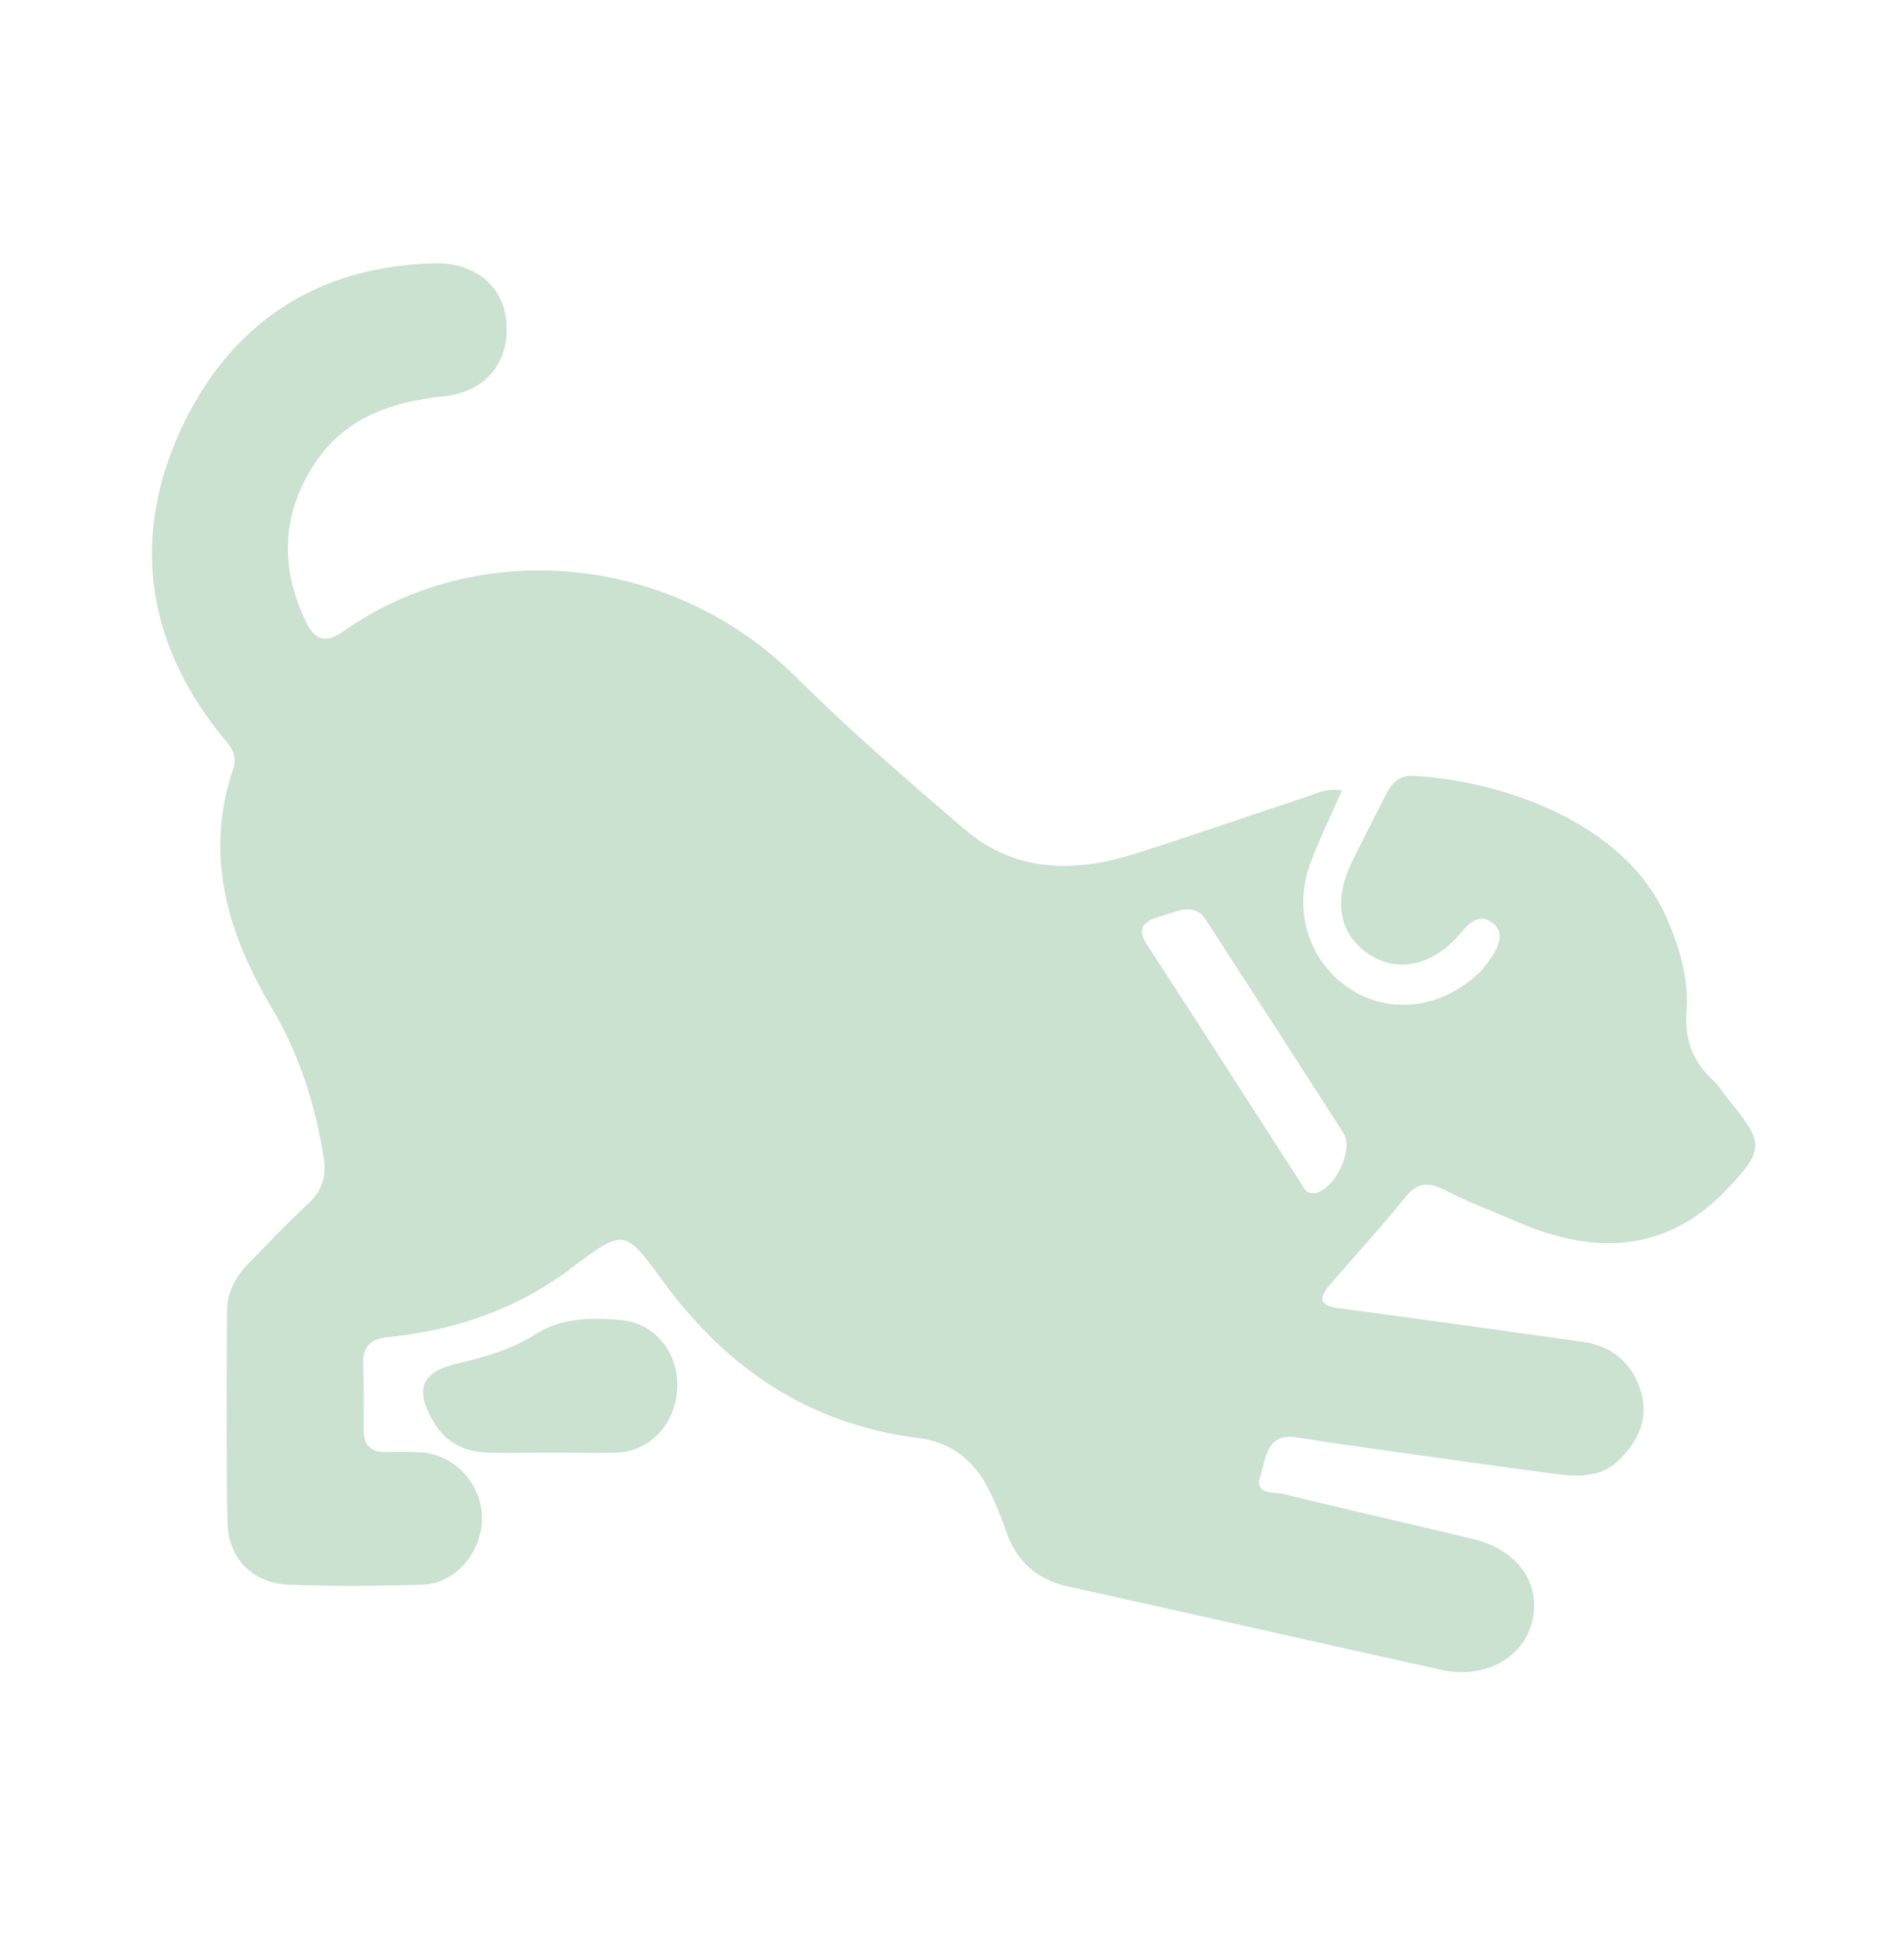 <svg width="64" height="65" viewBox="0 0 64 65" fill="none" xmlns="http://www.w3.org/2000/svg">
<path d="M45.105 26.567C44.731 27.434 44.327 28.242 44.028 29.064C43.46 30.664 44.028 32.339 45.359 33.221C46.69 34.103 48.409 33.909 49.68 32.728C49.859 32.563 50.009 32.354 50.144 32.16C50.383 31.786 50.592 31.322 50.158 31.008C49.71 30.679 49.381 31.023 49.082 31.382C48.14 32.474 46.959 32.713 45.987 32.055C45 31.367 44.805 30.261 45.463 28.93C45.822 28.182 46.211 27.449 46.585 26.702C46.779 26.313 47.048 26.044 47.512 26.074C50.308 26.223 54.57 27.539 56.02 30.844C56.454 31.846 56.768 32.877 56.693 33.969C56.618 34.911 56.887 35.658 57.56 36.286C57.785 36.496 57.949 36.765 58.143 37.004C59.31 38.425 59.295 38.664 58.039 39.98C56.17 41.939 53.852 42.297 51.011 41.071C50.188 40.712 49.351 40.398 48.559 39.995C48.005 39.711 47.632 39.741 47.228 40.249C46.42 41.251 45.538 42.208 44.701 43.18C44.133 43.838 44.641 43.927 45.164 43.987C47.841 44.346 50.517 44.72 53.194 45.094C54.166 45.228 54.839 45.782 55.138 46.709C55.437 47.636 55.093 48.398 54.435 49.056C53.822 49.669 53.029 49.639 52.267 49.535C50.323 49.281 48.379 48.996 46.42 48.727C45.478 48.593 44.536 48.458 43.594 48.309C42.562 48.144 42.562 49.011 42.368 49.594C42.144 50.252 42.817 50.133 43.131 50.208C45.254 50.731 47.377 51.209 49.501 51.718C50.996 52.077 51.773 53.168 51.519 54.424C51.265 55.68 49.934 56.443 48.484 56.129C44.282 55.202 40.095 54.245 35.894 53.318C34.832 53.078 34.159 52.465 33.815 51.449C33.651 50.985 33.471 50.522 33.247 50.088C32.753 49.086 31.976 48.458 30.825 48.324C27.191 47.86 24.425 45.991 22.286 43.06C20.985 41.281 20.971 41.296 19.236 42.597C17.427 43.972 15.348 44.705 13.105 44.929C12.432 44.989 12.178 45.258 12.208 45.916C12.238 46.619 12.223 47.337 12.223 48.039C12.223 48.593 12.477 48.817 13.016 48.802C13.419 48.787 13.823 48.787 14.212 48.817C15.348 48.922 16.23 49.938 16.201 51.09C16.171 52.196 15.289 53.228 14.212 53.258C12.702 53.303 11.191 53.318 9.696 53.258C8.5 53.213 7.663 52.376 7.648 51.165C7.603 48.787 7.618 46.425 7.633 44.047C7.633 43.404 7.947 42.866 8.395 42.417C9.038 41.759 9.681 41.086 10.354 40.458C10.832 40.01 10.982 39.531 10.877 38.888C10.593 37.109 10.055 35.419 9.128 33.864C7.648 31.367 6.855 28.735 7.842 25.834C8.021 25.296 7.648 24.982 7.363 24.623C4.896 21.498 4.433 18.029 6.063 14.47C7.692 10.926 10.578 8.953 14.586 8.848C15.976 8.818 16.918 9.611 17.023 10.822C17.128 12.168 16.35 13.169 14.915 13.319C13.075 13.513 11.49 14.082 10.474 15.741C9.457 17.401 9.442 19.121 10.264 20.855C10.548 21.468 10.892 21.677 11.55 21.214C16.036 18.044 22.556 18.567 26.757 22.754C28.567 24.549 30.495 26.223 32.439 27.883C34.129 29.319 36.103 29.333 38.106 28.705C40.065 28.092 42.009 27.404 43.968 26.762C44.282 26.657 44.581 26.477 45.105 26.567ZM39.677 30.589C39.527 30.634 39.168 30.739 38.824 30.859C38.316 31.038 38.271 31.322 38.57 31.771C40.29 34.417 41.994 37.079 43.714 39.741C43.819 39.905 43.908 40.144 44.192 40.099C44.865 39.995 45.523 38.634 45.149 38.066C43.639 35.718 42.129 33.371 40.604 31.023C40.424 30.739 40.26 30.485 39.677 30.589Z" fill="#CBE2D1"/>
<path d="M18.567 48.817C17.834 48.817 17.086 48.847 16.354 48.817C15.621 48.787 14.993 48.488 14.589 47.815C13.916 46.679 14.155 46.096 15.427 45.812C16.324 45.602 17.236 45.333 17.998 44.84C18.91 44.271 19.867 44.286 20.839 44.361C21.976 44.451 22.783 45.408 22.768 46.574C22.753 47.77 21.916 48.757 20.765 48.817C20.047 48.847 19.314 48.817 18.567 48.817Z" fill="#CBE2D1"/>
</svg>
